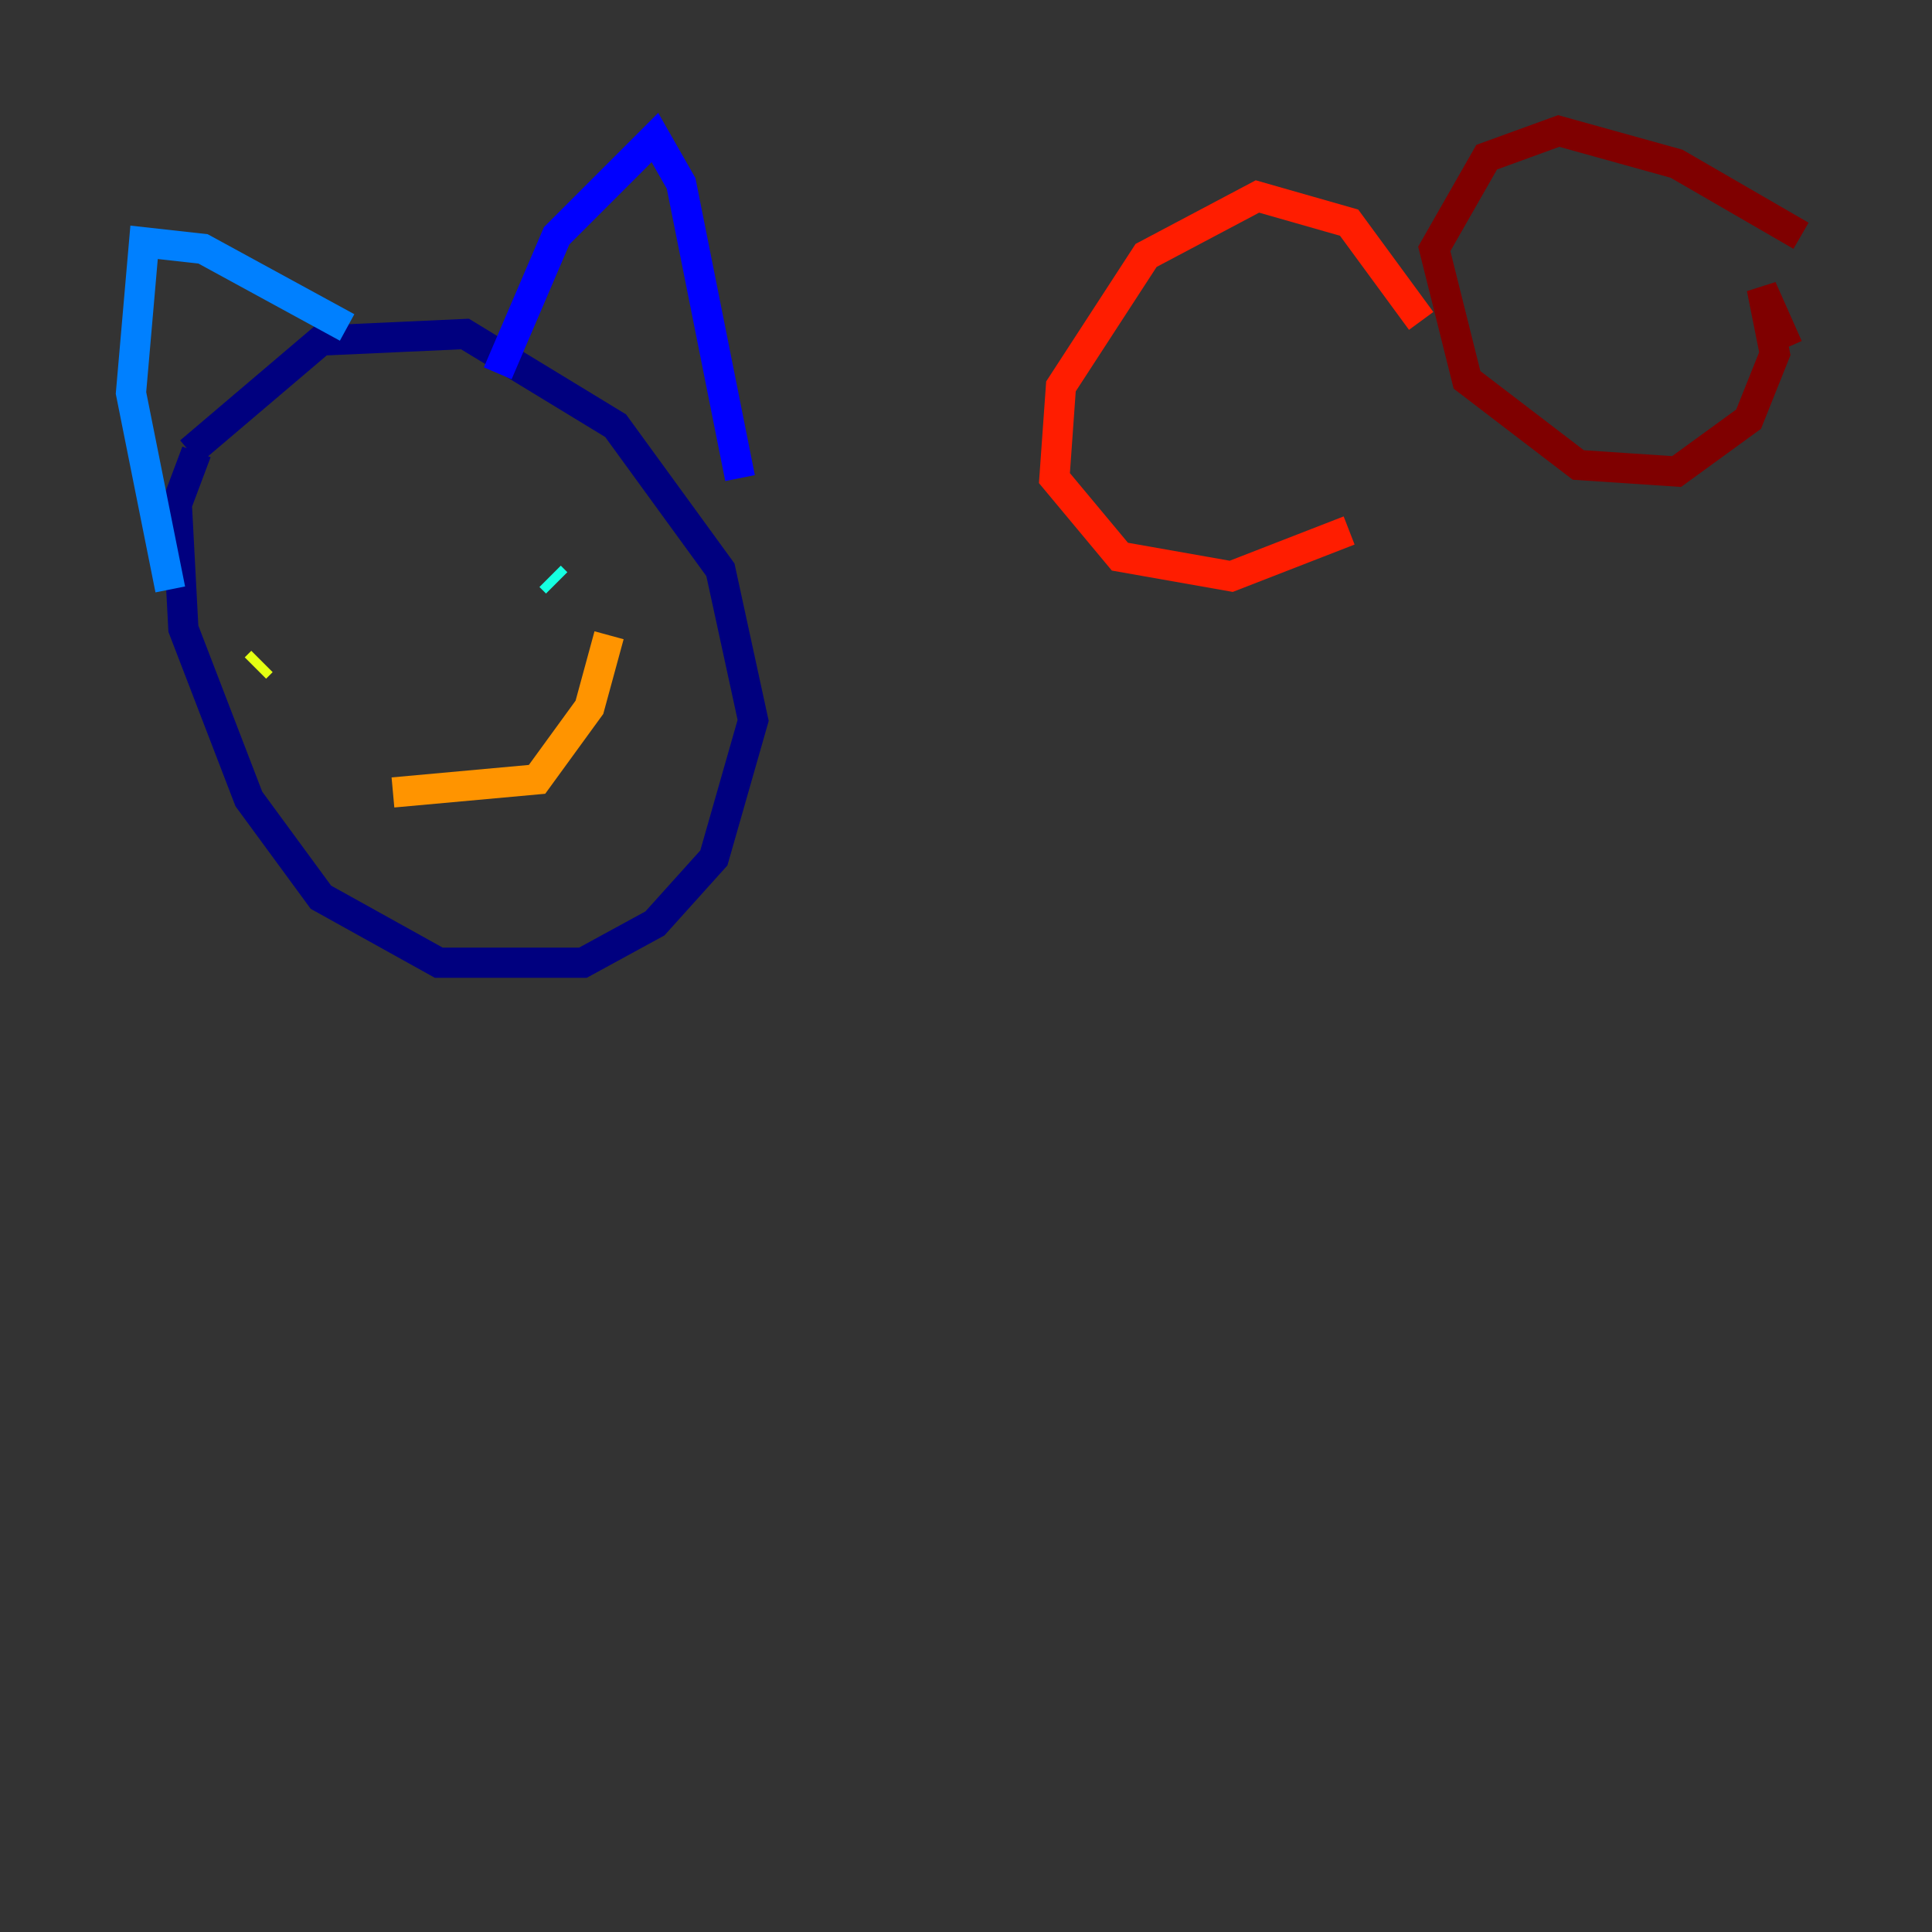 <?xml version="1.0" encoding="utf-8" ?>
<svg baseProfile="tiny" height="128" version="1.2" viewBox="0,0,128,128" width="128" xmlns="http://www.w3.org/2000/svg" xmlns:ev="http://www.w3.org/2001/xml-events" xmlns:xlink="http://www.w3.org/1999/xlink"><rect x="0" y="0" width="128" height="128" fill="#333333" stroke="none"/><defs /><polyline fill="none" points="13.017,29.939 11.715,33.41 12.149,41.654 16.488,52.936 21.261,59.444 29.071,63.783 38.617,63.783 43.39,61.18 47.295,56.841 49.898,47.729 47.729,37.749 40.786,28.203 30.807,22.129 21.261,22.563 12.583,29.939" stroke="#00007f" stroke-width="2" /><polyline fill="none" points="32.976,24.732 36.881,15.62 43.39,9.112 45.125,12.149 49.031,31.675" stroke="#0000ff" stroke-width="2" /><polyline fill="none" points="11.281,39.051 8.678,26.034 9.546,16.054 13.451,16.488 22.997,21.695" stroke="#0080ff" stroke-width="2" /><polyline fill="none" points="36.881,38.617 36.447,38.183" stroke="#15ffe1" stroke-width="2" /><polyline fill="none" points="20.393,42.956 20.393,42.956" stroke="#7cff79" stroke-width="2" /><polyline fill="none" points="16.922,44.258 17.356,43.824" stroke="#e4ff12" stroke-width="2" /><polyline fill="none" points="26.034,52.502 35.58,51.634 39.051,46.861 40.352,42.088" stroke="#ff9400" stroke-width="2" /><polyline fill="none" points="94.156,21.261 89.383,14.752 83.308,13.017 75.932,16.922 70.291,25.6 69.858,31.675 74.197,36.881 81.573,38.183 89.383,35.146" stroke="#ff1d00" stroke-width="2" /><polyline fill="none" points="119.322,15.62 111.078,10.848 103.268,8.678 98.495,10.414 95.024,16.488 97.193,25.166 104.57,30.807 111.078,31.241 115.851,27.77 117.586,23.43 116.719,19.091 118.454,22.997" stroke="#7f0000" stroke-width="2" /></svg>